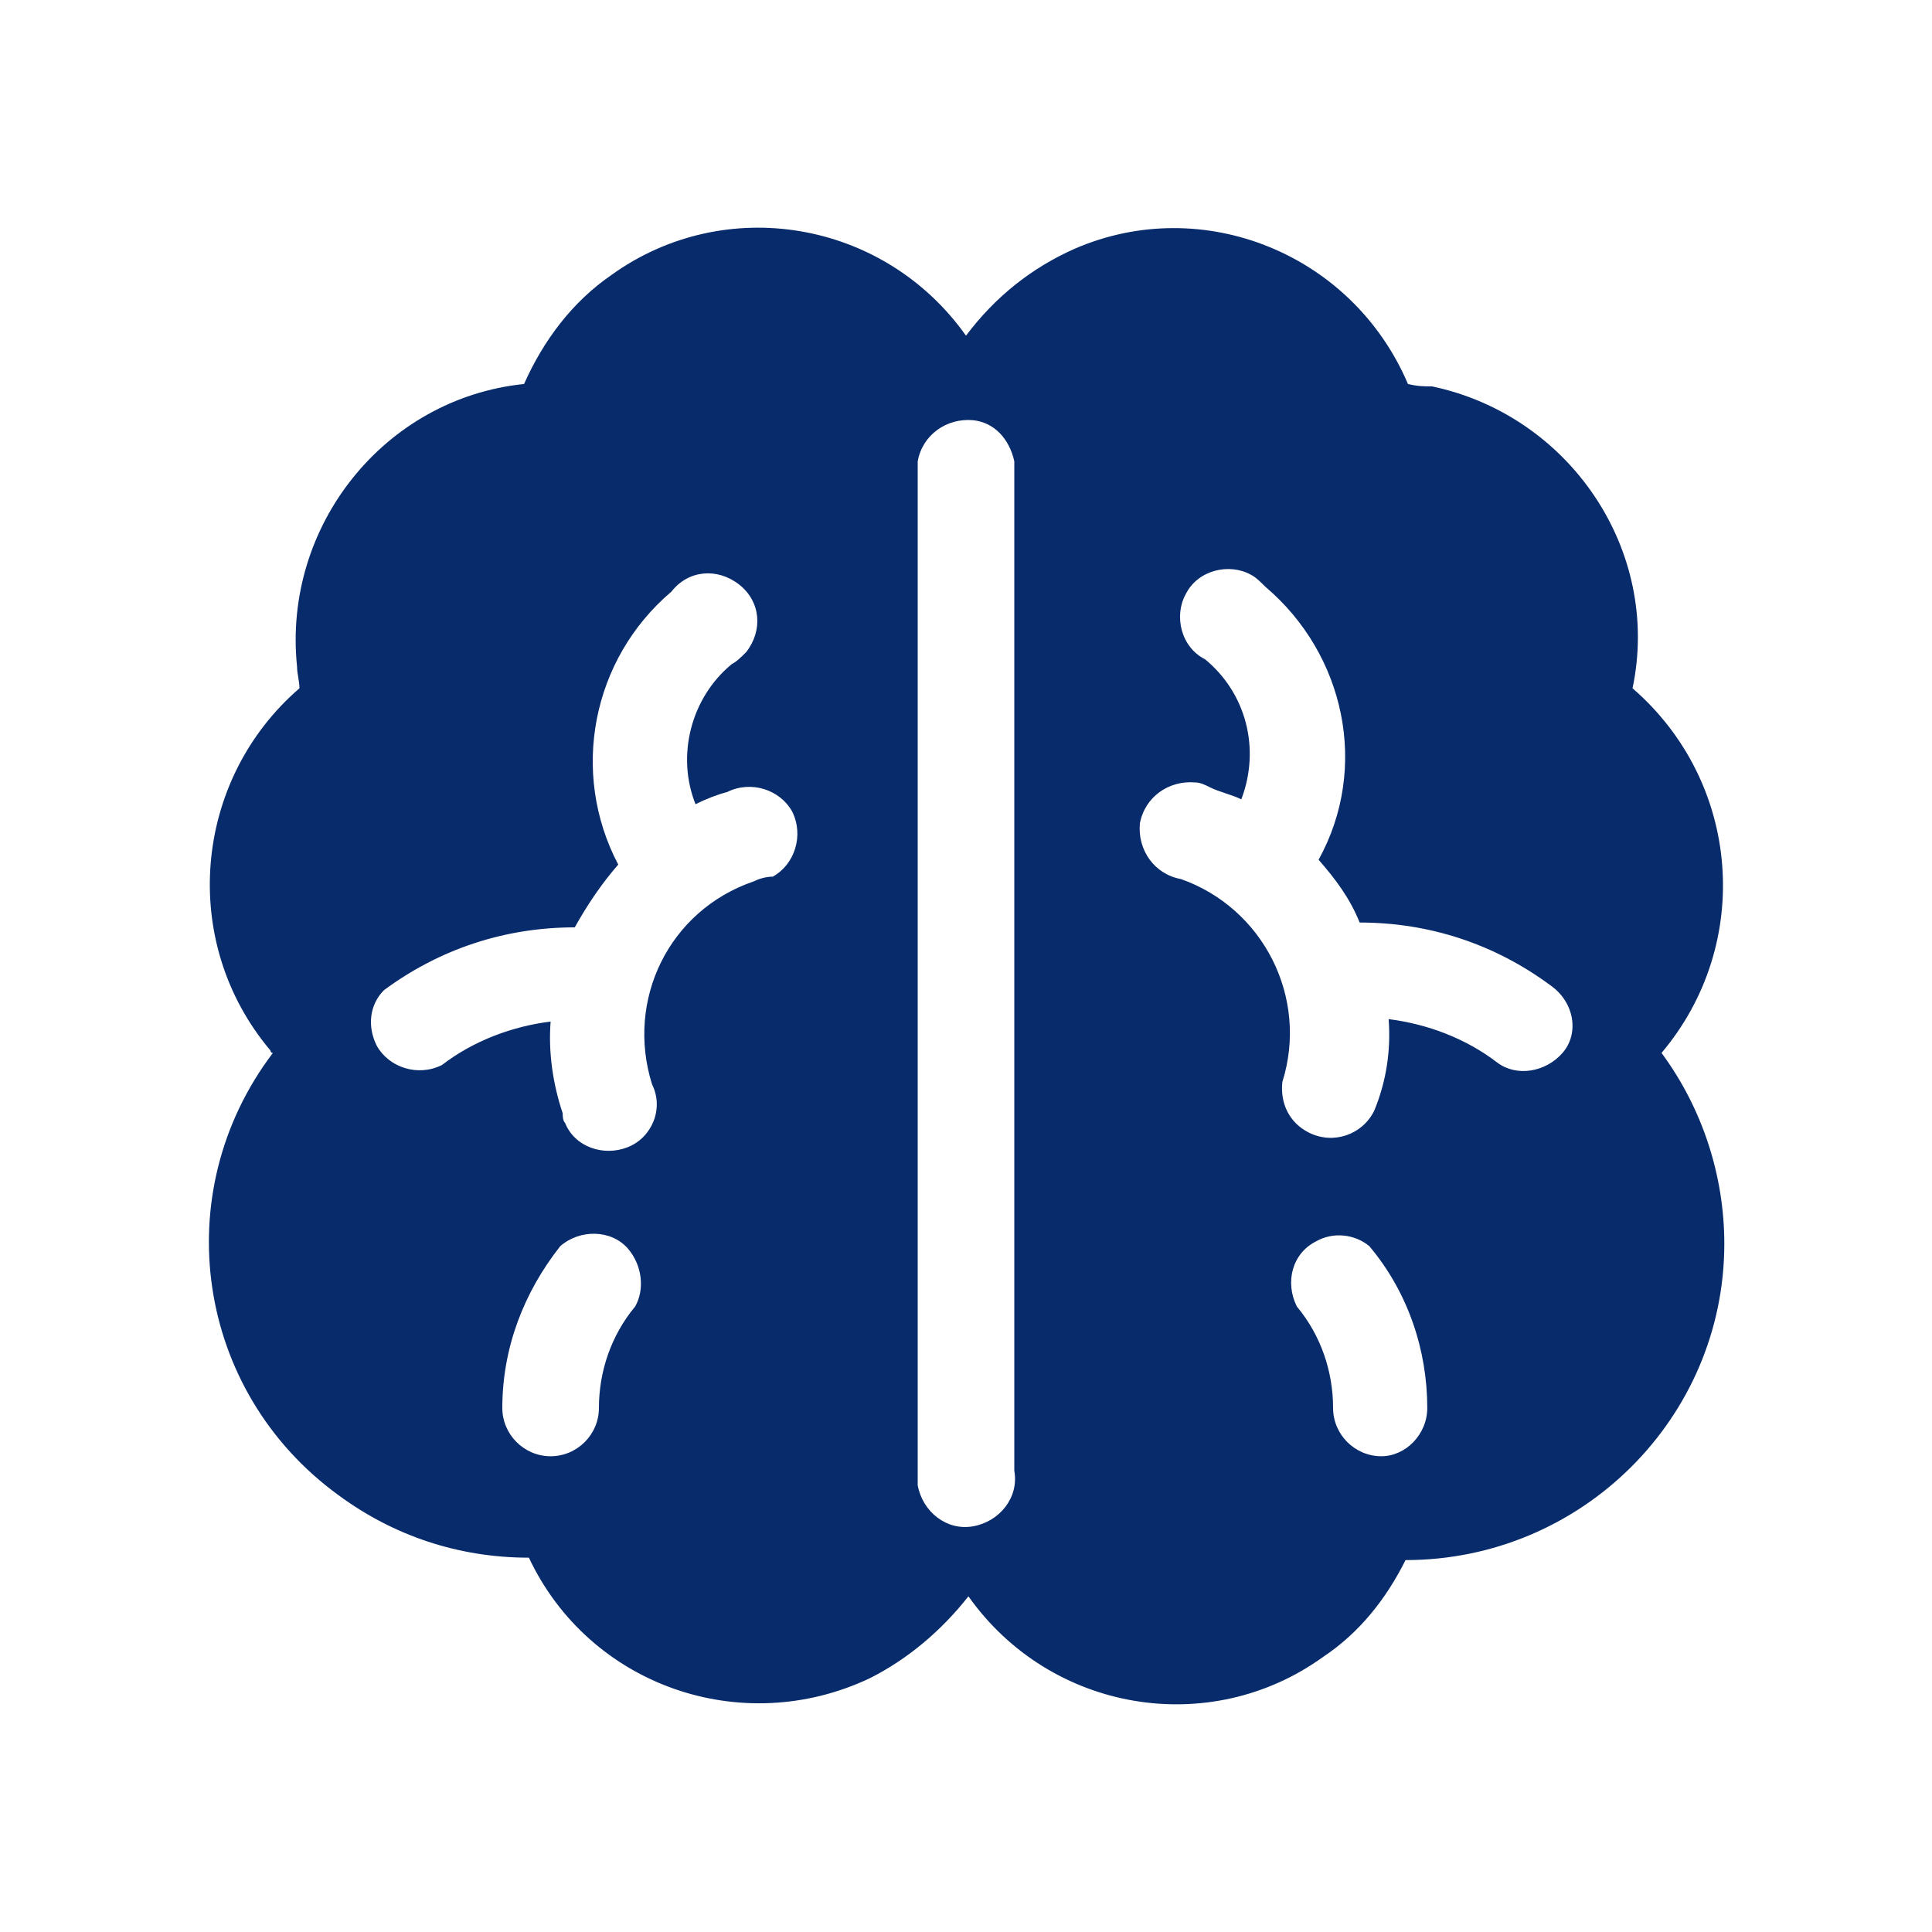 <?xml version="1.0" encoding="utf-8"?>
<!-- Generator: Adobe Illustrator 24.1.3, SVG Export Plug-In . SVG Version: 6.00 Build 0)  -->
<svg version="1.1" id="圖層_1" xmlns="http://www.w3.org/2000/svg" xmlns:xlink="http://www.w3.org/1999/xlink" x="0px" y="0px"
	 viewBox="0 0 80 80" style="enable-background:new 0 0 80 80;" xml:space="preserve">
<style type="text/css">
	.st0{fill:#082B6B;}
</style>
<path class="st0" d="M67.6,28.5c1.2-5.7-2.6-11.3-8.3-12.5c-0.3,0-0.6,0-1-0.1C56,10.5,49.8,8,44.5,10.3c-1.8,0.8-3.3,2-4.5,3.6
	C36.6,9.1,30,8,25.3,11.4c-1.6,1.1-2.8,2.7-3.6,4.5c-5.8,0.6-10,5.9-9.4,11.7c0,0.3,0.1,0.6,0.1,0.9c-4.4,3.8-5,10.5-1.2,15
	c0,0,0,0.1,0.1,0.1c-4.4,5.8-3.2,14,2.7,18.3c2.3,1.7,5,2.6,7.9,2.6c2.5,5.3,8.8,7.5,14.1,5c1.6-0.8,3-2,4.1-3.4
	c3.4,4.8,10,5.9,14.7,2.5c1.5-1,2.6-2.4,3.4-4c7.3,0,13.2-5.9,13.2-13.1c0-2.8-0.9-5.6-2.6-7.9C72.6,39.1,72.1,32.4,67.6,28.5
	L67.6,28.5L67.6,28.5z M26.3,54.1c-1,1.2-1.5,2.7-1.5,4.2c0,1.1-0.9,2-2,2s-2-0.9-2-2c0-2.5,0.9-4.8,2.4-6.7
	c0.8-0.7,2.1-0.7,2.8,0.1C26.6,52.4,26.7,53.4,26.3,54.1L26.3,54.1z M31.2,36.5c-3.5,1.2-5.3,4.9-4.2,8.4c0.5,1,0,2.2-1,2.6
	s-2.2,0-2.6-1c-0.1-0.1-0.1-0.3-0.1-0.4c-0.4-1.2-0.6-2.5-0.5-3.8c-1.6,0.2-3.2,0.8-4.5,1.8c-1,0.5-2.2,0.1-2.7-0.8
	c-0.4-0.8-0.3-1.7,0.3-2.3c2.3-1.7,5-2.6,7.9-2.6c0.5-0.9,1.1-1.8,1.8-2.6c-2-3.8-1.1-8.5,2.2-11.3c0.7-0.9,1.9-1,2.8-0.3
	s1,1.9,0.3,2.8c-0.2,0.2-0.4,0.4-0.6,0.5c-1.7,1.4-2.3,3.8-1.5,5.8c0.4-0.2,0.9-0.4,1.3-0.5c1-0.5,2.2-0.1,2.7,0.8
	c0.5,1,0.1,2.2-0.8,2.7C31.7,36.3,31.4,36.4,31.2,36.5L31.2,36.5z M42,60.9c0.2,1.1-0.6,2.1-1.7,2.3c-1.1,0.2-2.1-0.6-2.3-1.7
	c0-0.2,0-0.4,0-0.6V19.1c0.2-1.1,1.2-1.8,2.3-1.7c0.9,0.1,1.5,0.8,1.7,1.7V60.9z M57.2,60.3c-1.1,0-2-0.9-2-2c0-1.5-0.5-3-1.5-4.2
	c-0.5-1-0.2-2.2,0.8-2.7c0.7-0.4,1.6-0.3,2.2,0.2c1.6,1.9,2.4,4.3,2.4,6.7C59.1,59.4,58.2,60.3,57.2,60.3L57.2,60.3z M64.7,43.6
	c-0.7,0.8-1.9,1-2.7,0.4c-1.3-1-2.9-1.6-4.5-1.8c0.1,1.3-0.1,2.6-0.6,3.8c-0.5,1-1.7,1.4-2.7,0.9c-0.8-0.4-1.2-1.2-1.1-2.1
	c1.1-3.5-0.8-7.2-4.2-8.4c-1.1-0.2-1.8-1.2-1.7-2.3c0.2-1.1,1.2-1.8,2.3-1.7c0.2,0,0.4,0.1,0.6,0.2c0.4,0.2,0.9,0.3,1.3,0.5
	c0.8-2.1,0.2-4.4-1.5-5.8c-1-0.5-1.3-1.8-0.8-2.7c0.5-1,1.8-1.3,2.7-0.8c0.2,0.1,0.4,0.3,0.6,0.5c3.3,2.8,4.3,7.5,2.2,11.3
	c0.7,0.8,1.3,1.6,1.7,2.6c2.9,0,5.6,0.9,7.9,2.6C65.2,41.5,65.4,42.8,64.7,43.6L64.7,43.6z"/>
</svg>
